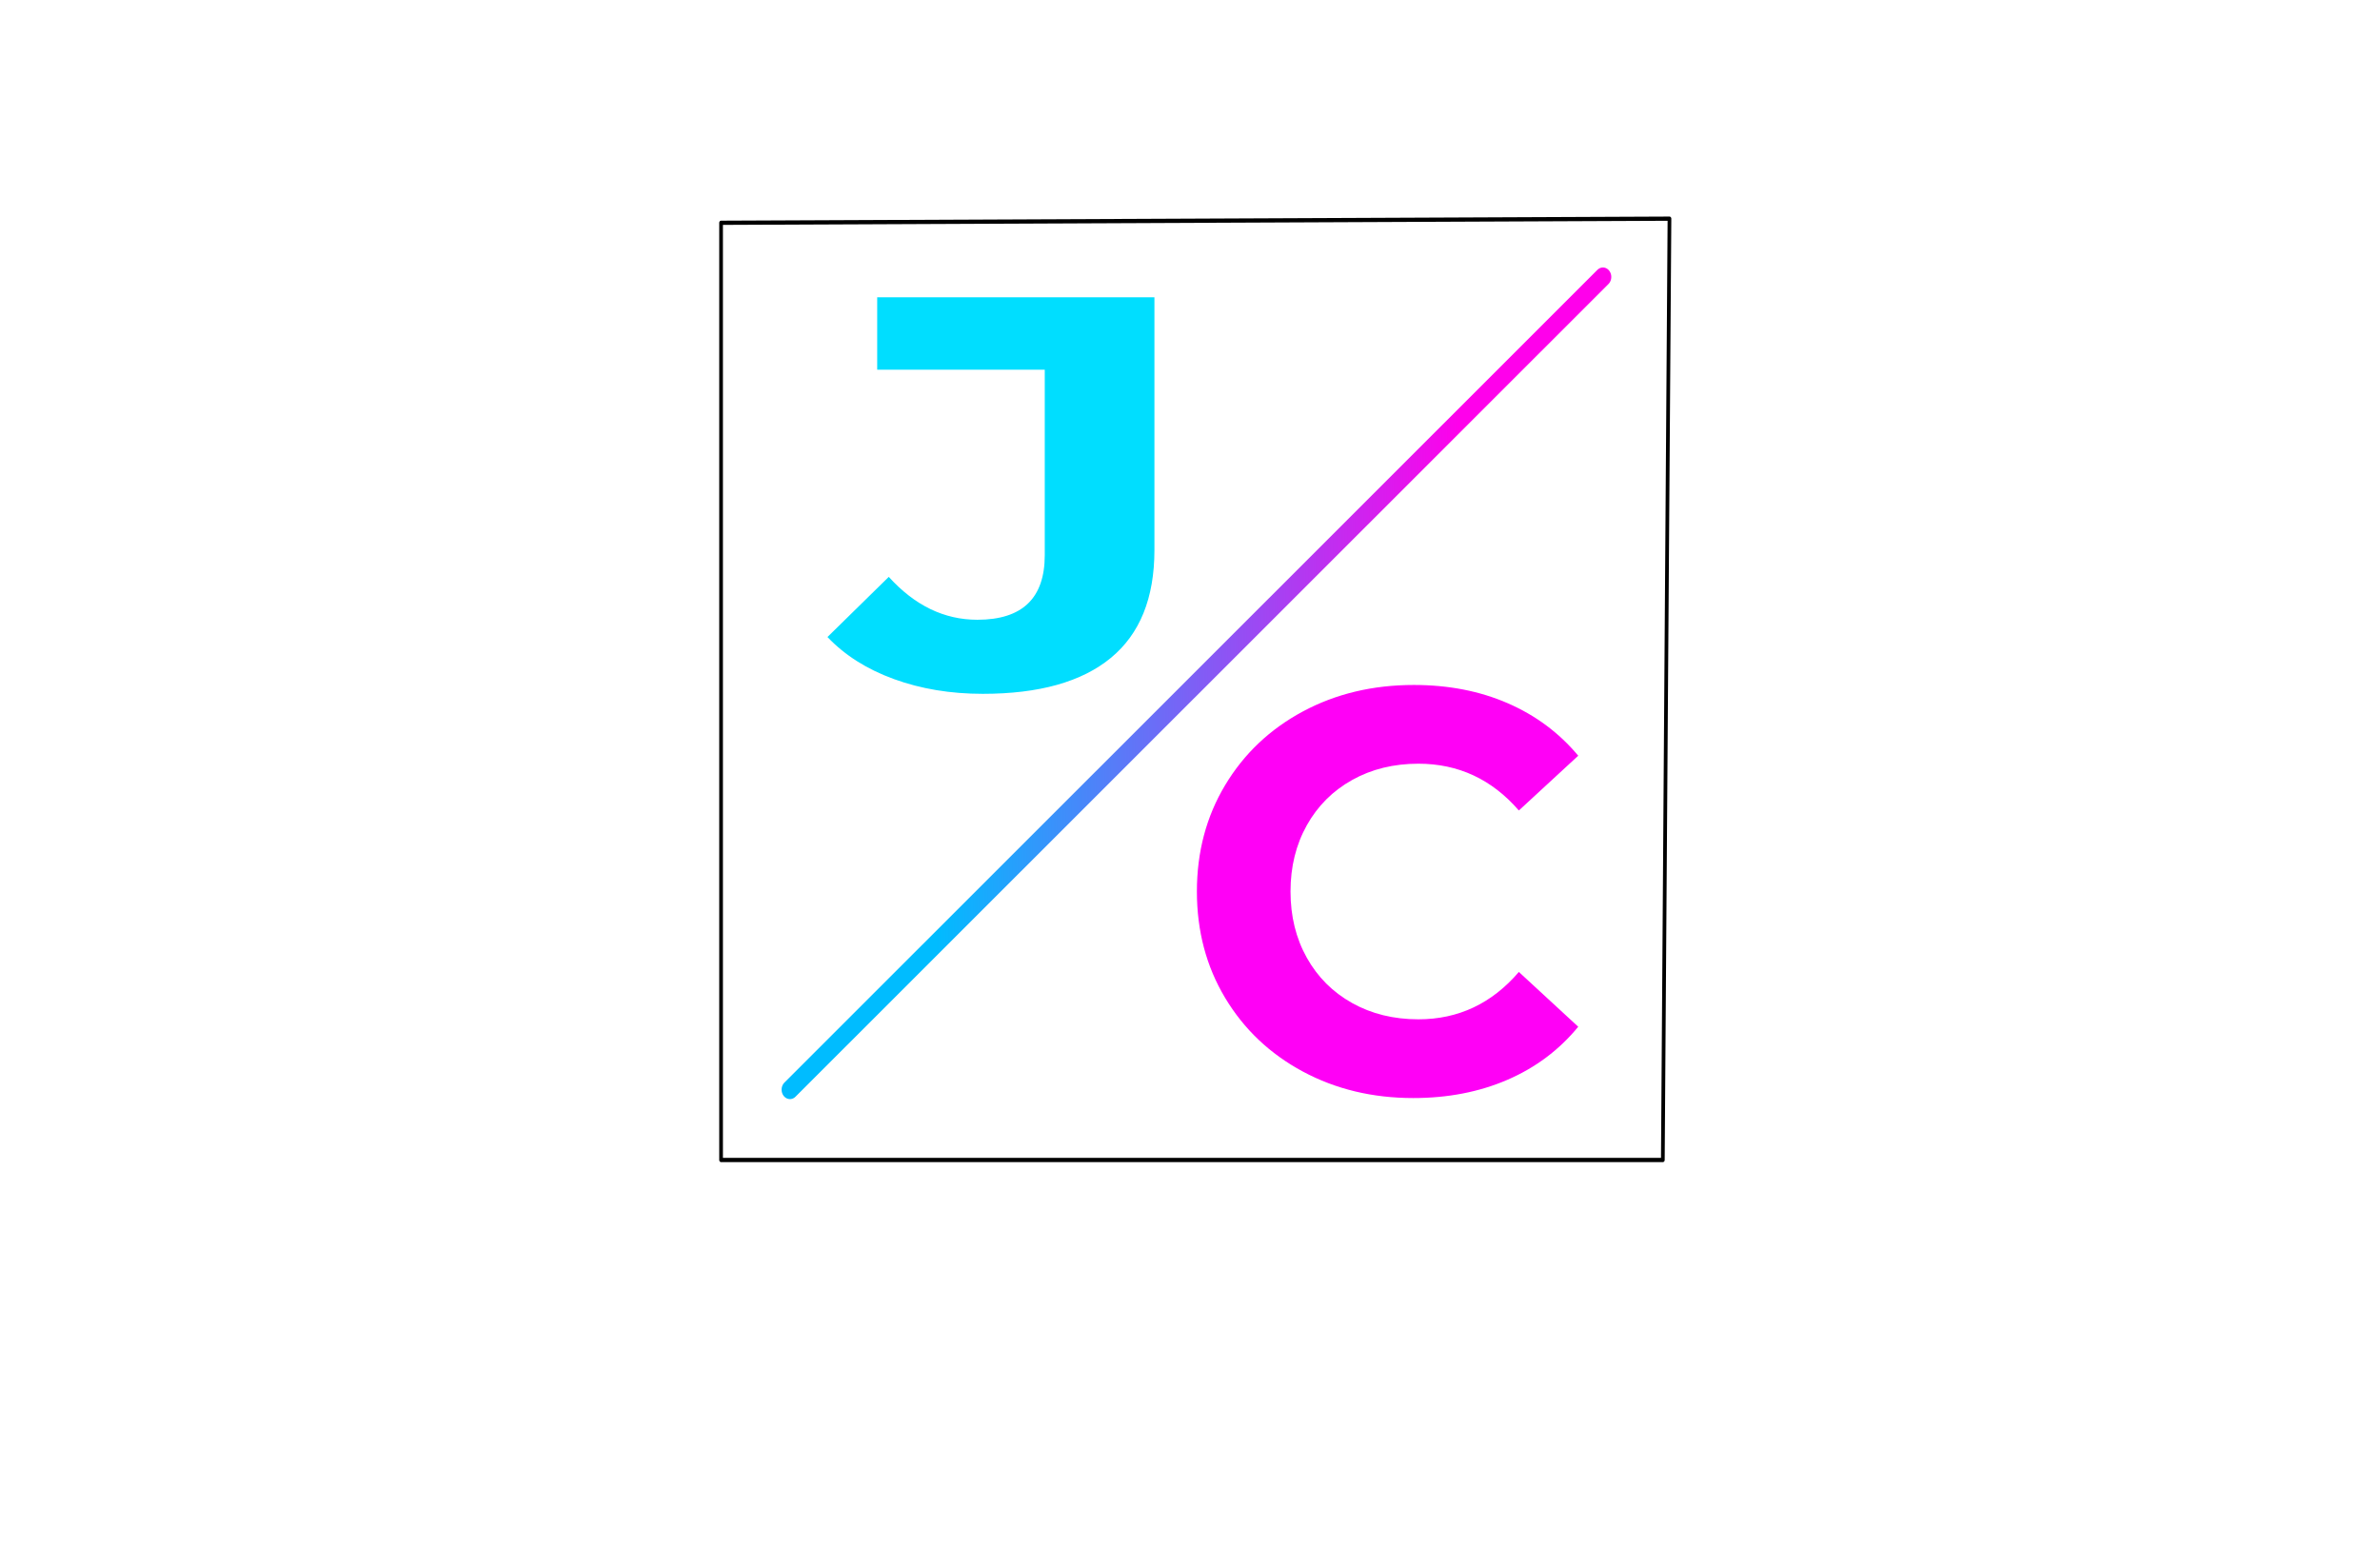 <?xml version="1.0" encoding="UTF-8" standalone="no"?>
<!DOCTYPE svg PUBLIC "-//W3C//DTD SVG 1.1//EN" "http://www.w3.org/Graphics/SVG/1.1/DTD/svg11.dtd">
<svg width="100%" height="100%" viewBox="0 0 1201 781" version="1.1" xmlns="http://www.w3.org/2000/svg" xmlns:xlink="http://www.w3.org/1999/xlink" xml:space="preserve" xmlns:serif="http://www.serif.com/" style="fill-rule:evenodd;clip-rule:evenodd;stroke-linecap:round;stroke-linejoin:round;stroke-miterlimit:1.5;">
    <g id="Artboard1" transform="matrix(1.028,0,0,1.037,-95.769,-34.566)">
        <rect x="93.194" y="33.333" width="1167.78" height="752.222" style="fill:none;"/>
        <g transform="matrix(1,0,0,1,28.181,-16.112)">
            <g>
                <g id="C" transform="matrix(0.973,0,0,0.964,-15.919,72.055)">
                    <path d="M796.129,530.811C775.585,530.81 757.009,526.347 740.401,517.419C723.793,508.491 710.737,496.107 701.233,480.267C691.729,464.427 686.977,446.522 686.977,426.555C686.977,406.586 691.729,388.683 701.233,372.843C710.737,357.003 723.793,344.619 740.401,335.691C757.009,326.763 775.681,322.299 796.417,322.299C813.889,322.299 829.681,325.37 843.793,331.515C857.905,337.658 869.761,346.491 879.361,358.011L849.409,385.659C835.777,369.914 818.881,362.043 798.721,362.043C786.241,362.043 775.105,364.779 765.313,370.251C755.521,375.723 747.889,383.355 742.417,393.147C736.945,402.939 734.209,414.074 734.209,426.555C734.209,439.034 736.945,450.171 742.417,459.963C747.889,469.755 755.521,477.387 765.313,482.859C775.105,488.331 786.241,491.067 798.721,491.067C818.881,491.067 835.777,483.098 849.409,467.163L879.361,494.811C869.761,506.522 857.857,515.45 843.649,521.595C829.441,527.738 813.601,530.81 796.129,530.811Z" style="fill:rgb(255,0,246);fill-rule:nonzero;"/>
                </g>
                <g id="Divide" transform="matrix(1.015,0,0,1.138,63.066,-38.204)">
                    <path d="M383.923,542.948L777.103,195.435" style="fill:url(#_Linear1);stroke:url(#_Linear2);stroke-width:8.08px;"/>
                </g>
                <g id="J" transform="matrix(1.161,0,0,0.941,174.319,174.752)">
                    <path d="M321.345,225.623C307.713,225.623 295.185,223.079 283.761,217.991C272.337,212.903 262.977,205.655 255.681,196.247L281.601,165.143C292.545,179.927 305.025,187.319 319.041,187.319C338.049,187.319 347.553,176.183 347.553,153.911L347.553,58.007L276.705,58.007L276.705,20.567L393.921,20.567L393.921,151.319C393.921,176.087 387.777,194.663 375.489,207.047C363.201,219.431 345.153,225.623 321.345,225.623Z" style="fill:rgb(0,222,255);fill-rule:nonzero;"/>
                </g>
                <g id="Border" transform="matrix(0.972,0,0,1.097,74.999,-15.925)">
                    <path d="M353.85,574.135L353.846,158.41L832.801,156.586L829.452,574.135L353.85,574.135Z" style="fill:none;stroke:black;stroke-width:1.87px;"/>
                </g>
            </g>
        </g>
    </g>
    <defs>
        <linearGradient id="_Linear1" x1="0" y1="0" x2="1" y2="0" gradientUnits="userSpaceOnUse" gradientTransform="matrix(253.952,0,0,326.35,454.094,359.724)"><stop offset="0" style="stop-color:rgb(0,229,255);stop-opacity:1"/><stop offset="1" style="stop-color:rgb(255,0,250);stop-opacity:1"/></linearGradient>
        <linearGradient id="_Linear2" x1="0" y1="0" x2="1" y2="0" gradientUnits="userSpaceOnUse" gradientTransform="matrix(253.952,0,0,326.35,454.094,359.724)"><stop offset="0" style="stop-color:rgb(0,188,255);stop-opacity:1"/><stop offset="1" style="stop-color:rgb(255,0,235);stop-opacity:1"/></linearGradient>
    </defs>
</svg>
